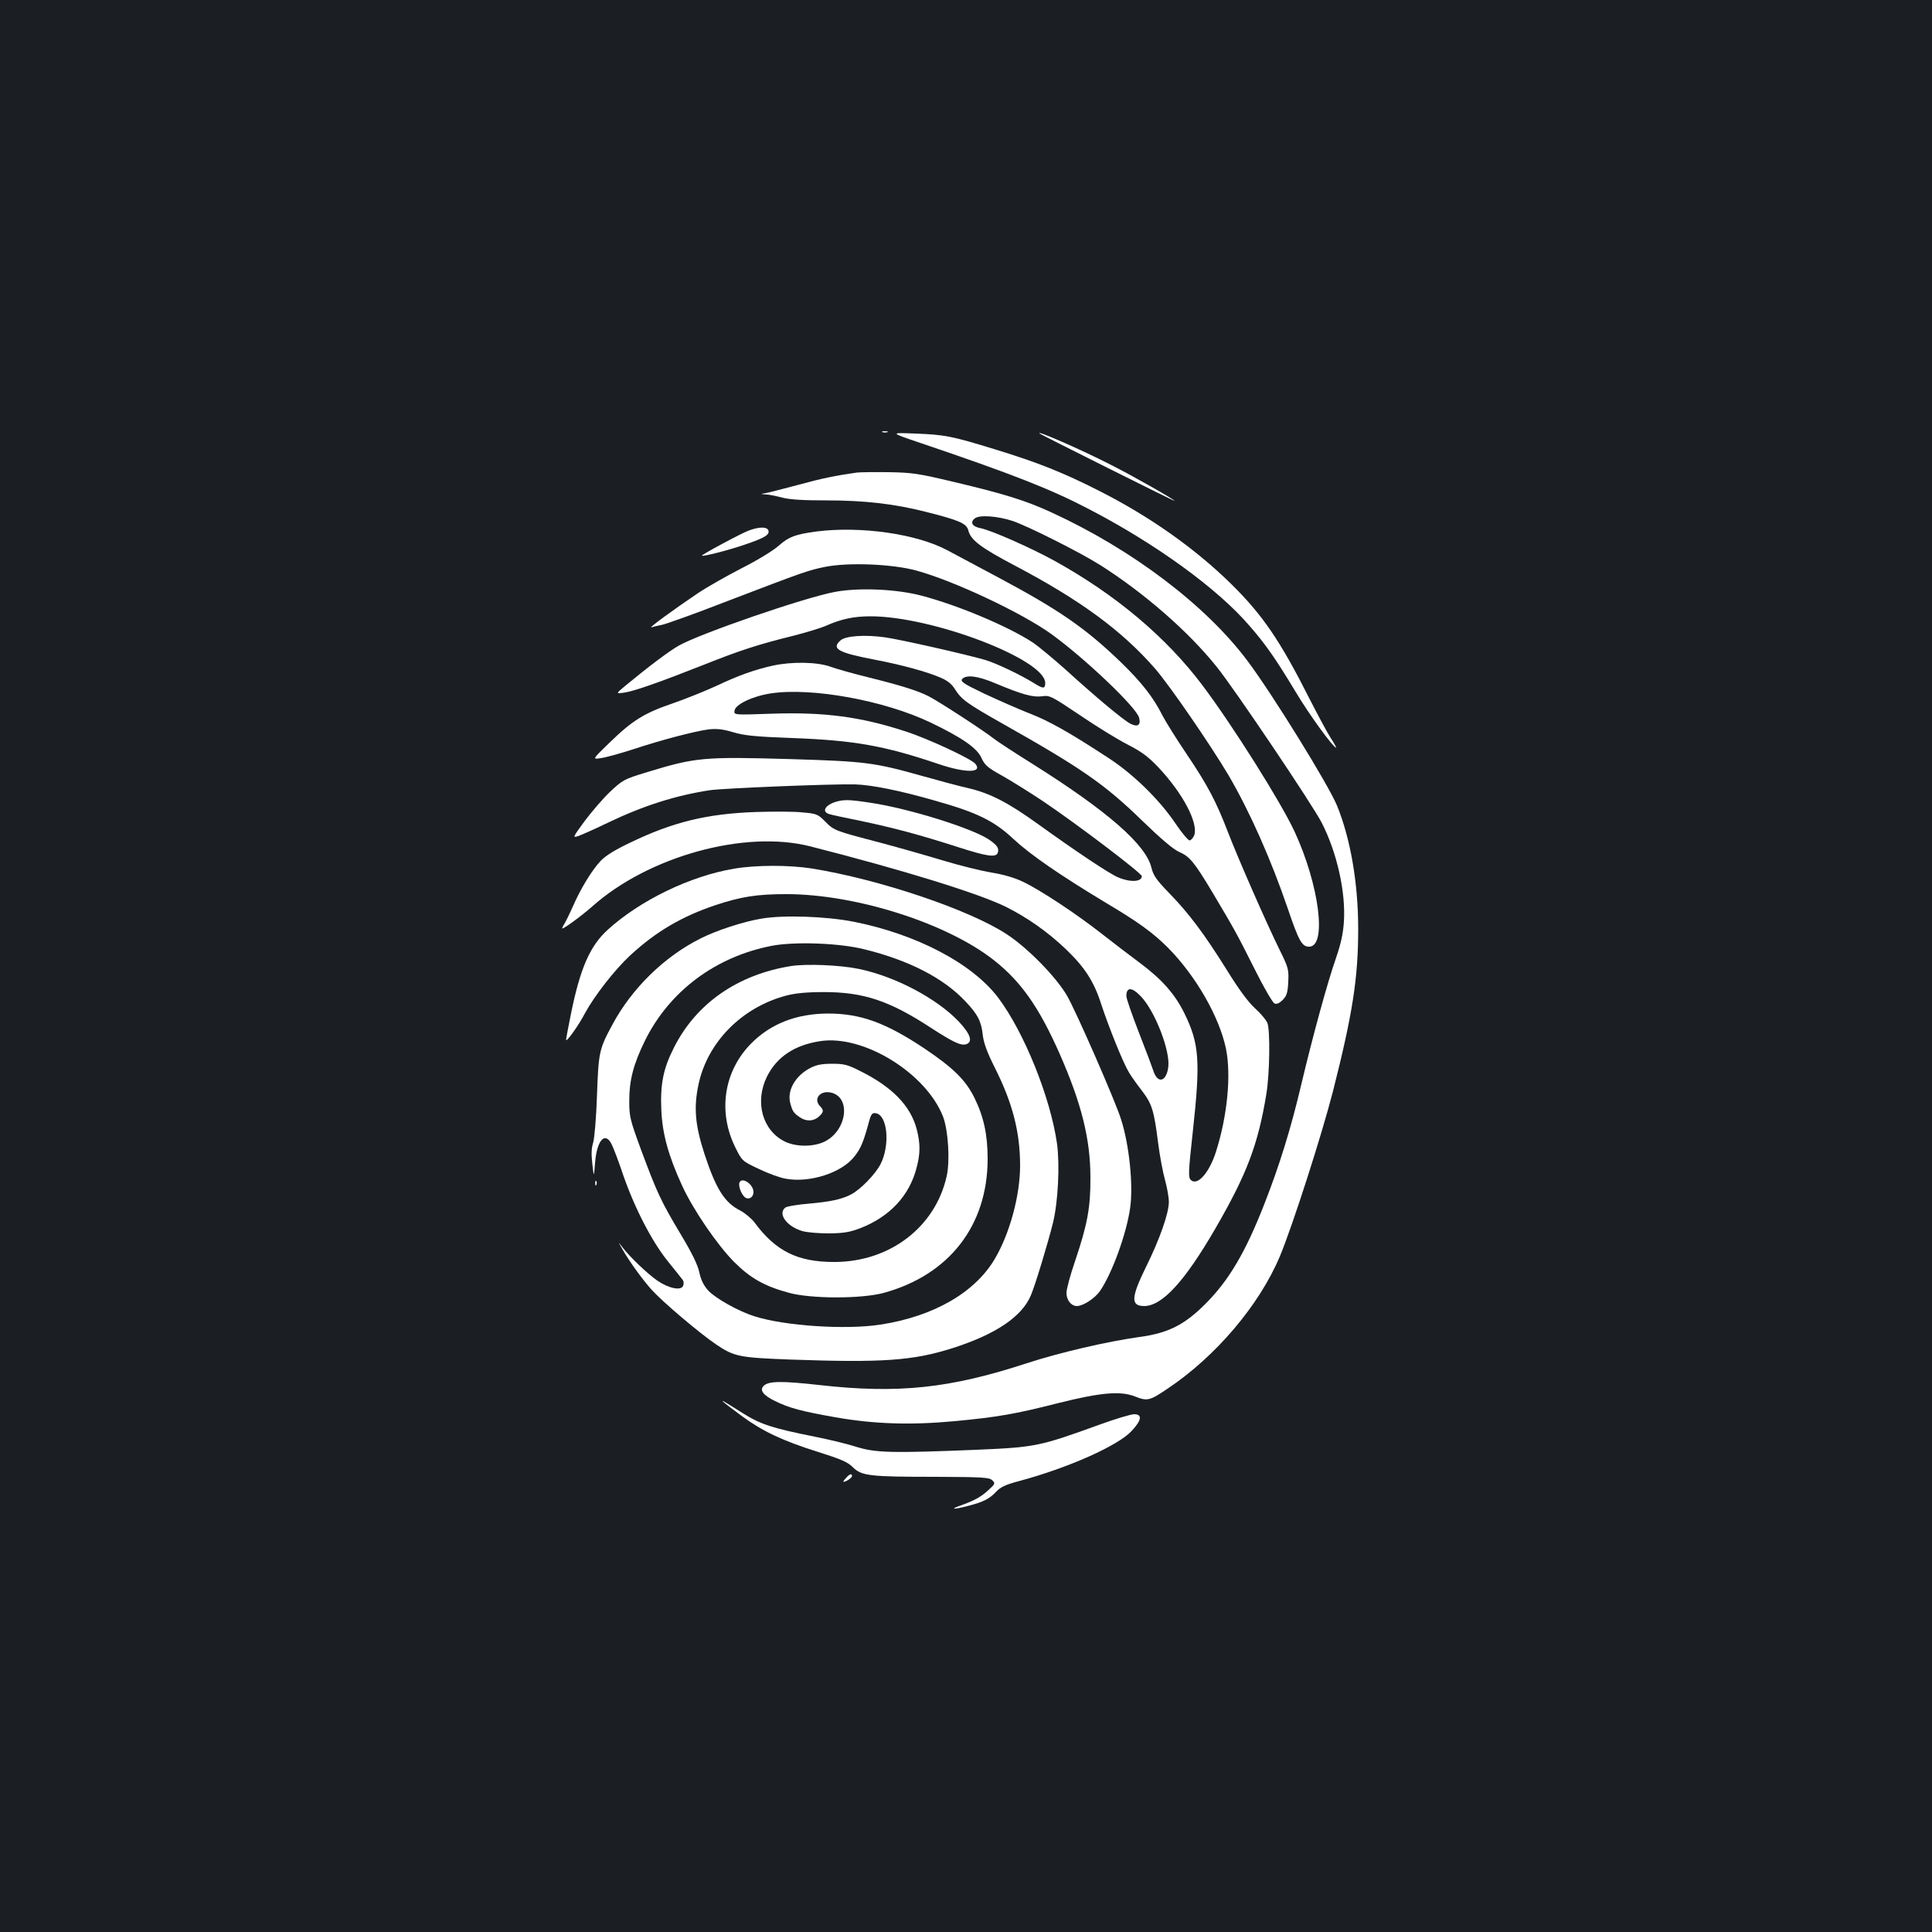 <?xml version="1.0" standalone="no"?>
<!DOCTYPE svg PUBLIC "-//W3C//DTD SVG 20010904//EN"
 "http://www.w3.org/TR/2001/REC-SVG-20010904/DTD/svg10.dtd">
<svg version="1.0" xmlns="http://www.w3.org/2000/svg"
 width="1000pt" height="1000pt" viewBox="0 0 1000 1000"
 preserveAspectRatio="xMidYMid meet">
<rect width="100%" height="100%" fill="#1b1f23"/>
<g transform="translate(0,1000) scale(0.1,-0.1)"
fill="#ffffff" stroke="none">
<path d="M4568 7763 c6 -2 18 -2 25 0 6 3 1 5 -13 5 -14 0 -19 -2 -12 -5z"/>
<path d="M4765 7707 c475 -161 672 -238 871 -342 345 -179 667 -412 832 -605
83 -95 135 -170 237 -339 72 -121 196 -291 211 -291 2 0 -11 24 -30 53 -18 28
-67 120 -109 202 -151 299 -242 432 -402 590 -189 186 -424 352 -687 485 -181
92 -315 146 -534 213 -231 71 -263 77 -419 83 -130 5 -130 5 30 -49z"/>
<path d="M5381 7756 c7 -6 699 -352 699 -349 0 7 -217 130 -330 187 -156 80
-393 183 -369 162z"/>
<path d="M4435 7554 c-112 -16 -177 -29 -305 -64 -80 -21 -156 -41 -170 -43
-25 -4 -25 -4 2 -6 15 0 53 -8 85 -16 40 -11 109 -15 230 -15 198 0 353 -18
514 -59 175 -44 211 -60 221 -96 12 -50 64 -89 236 -180 341 -179 558 -338
730 -535 75 -86 286 -393 381 -553 110 -188 220 -436 307 -691 57 -168 73
-196 110 -196 93 0 53 318 -75 595 -71 153 -317 544 -475 755 -189 252 -452
473 -771 649 -126 69 -325 156 -379 167 -44 8 -57 31 -30 51 24 19 117 12 194
-13 78 -26 349 -162 455 -229 227 -144 457 -344 603 -527 90 -111 500 -720
544 -808 79 -155 124 -359 114 -511 -4 -62 -16 -115 -40 -185 -45 -128 -121
-406 -181 -659 -53 -225 -112 -416 -190 -615 -97 -249 -184 -397 -304 -517
-109 -110 -194 -153 -342 -173 -172 -24 -419 -82 -584 -136 -397 -130 -665
-159 -1073 -113 -197 22 -264 21 -289 -4 -23 -22 -3 -49 59 -79 73 -36 138
-53 313 -84 200 -35 388 -41 615 -20 221 21 311 36 535 93 223 56 326 65 402
34 62 -24 74 -21 166 41 251 168 475 433 581 684 66 158 216 625 275 854 102
402 131 587 131 842 0 237 -40 468 -110 639 -46 110 -332 573 -462 747 -216
289 -598 578 -1014 769 -134 62 -243 96 -509 159 -181 43 -213 48 -335 50 -74
1 -148 0 -165 -2z"/>
<path d="M3876 7254 c-37 -13 -247 -126 -243 -130 5 -6 141 29 222 57 103 35
130 51 122 74 -8 19 -48 19 -101 -1z"/>
<path d="M4225 7249 c-109 -15 -142 -27 -195 -74 -28 -25 -110 -75 -187 -114
-76 -39 -181 -98 -233 -133 -122 -82 -260 -183 -238 -175 9 3 34 9 55 13 20 4
166 56 323 117 418 160 430 164 521 183 121 24 350 15 475 -20 195 -54 543
-218 696 -328 175 -127 441 -380 454 -433 10 -38 -7 -50 -45 -31 -38 20 -178
137 -332 277 -65 58 -142 122 -171 142 -126 83 -383 192 -575 243 -130 35
-328 44 -453 20 -159 -30 -696 -215 -807 -278 -48 -27 -151 -104 -277 -208
-49 -41 -49 -41 -5 -35 53 8 184 54 414 145 184 73 274 103 460 149 66 17 143
40 170 52 79 35 144 49 231 49 320 0 904 -223 904 -345 0 -31 -10 -31 -58 -1
-67 42 -195 103 -252 120 -104 30 -435 105 -518 117 -105 15 -206 8 -232 -16
-48 -43 -12 -63 175 -99 142 -27 274 -63 347 -95 32 -14 55 -32 72 -60 33 -52
62 -73 246 -177 406 -229 528 -313 721 -501 98 -95 162 -149 191 -162 56 -24
79 -52 176 -214 111 -187 120 -202 216 -393 47 -95 94 -175 103 -178 11 -5 26
2 42 18 21 22 26 37 29 93 3 64 1 74 -43 163 -67 135 -216 475 -268 610 -63
164 -106 245 -217 410 -54 80 -110 170 -125 200 -45 90 -107 169 -211 270
-185 179 -323 274 -644 445 -102 54 -218 116 -257 137 -159 85 -447 126 -678
97z m925 -785 c140 -59 196 -74 243 -68 40 6 48 2 197 -98 85 -58 196 -126
247 -152 72 -37 107 -63 159 -118 127 -135 208 -289 185 -352 -6 -14 -17 -26
-24 -26 -7 0 -40 39 -73 88 -83 123 -217 254 -344 337 -203 133 -311 194 -413
233 -56 22 -160 68 -231 101 -109 52 -126 64 -116 76 20 24 80 17 170 -21z"/>
<path d="M4001 6555 c-95 -21 -181 -52 -295 -106 -57 -26 -158 -67 -225 -90
-147 -50 -209 -89 -326 -203 -90 -87 -90 -87 -45 -80 25 3 99 24 165 45 151
50 324 95 395 104 41 4 72 1 125 -15 57 -17 113 -23 305 -30 323 -12 479 -40
759 -135 140 -47 229 -46 189 2 -20 25 -245 130 -360 167 -232 76 -421 101
-691 92 -199 -7 -199 -7 -195 16 4 32 94 75 188 89 211 32 587 -36 827 -151
159 -76 241 -132 263 -183 17 -37 31 -50 107 -92 48 -27 144 -87 213 -133 174
-117 510 -372 510 -387 0 -30 -60 -33 -123 -6 -47 20 -216 133 -412 274 -155
112 -250 161 -361 187 -49 11 -153 39 -231 61 -259 73 -301 78 -693 90 -451
13 -490 9 -745 -69 -115 -35 -122 -39 -187 -100 -37 -35 -96 -104 -132 -152
-63 -86 -63 -87 -32 -77 17 6 85 36 151 68 185 89 353 142 530 169 68 10 629
33 750 30 84 -2 235 -32 421 -86 213 -60 301 -104 400 -197 87 -81 241 -187
475 -328 170 -101 246 -156 324 -234 144 -145 267 -359 301 -525 27 -136 7
-345 -52 -531 -35 -110 -97 -180 -131 -146 -13 13 -12 42 11 250 40 366 34
454 -44 613 -50 101 -117 176 -234 263 -50 37 -136 103 -191 146 -132 104
-323 230 -410 271 -46 22 -103 38 -165 48 -53 9 -163 36 -245 61 -83 25 -233
68 -335 95 -229 60 -233 61 -280 109 -37 37 -44 40 -117 46 -43 5 -152 5 -243
2 -251 -9 -427 -52 -645 -157 -81 -38 -132 -70 -156 -96 -45 -47 -105 -146
-143 -234 -16 -36 -35 -75 -42 -87 -8 -12 -14 -25 -14 -28 0 -9 101 65 154
112 292 261 792 399 1131 312 483 -123 869 -243 1010 -312 112 -56 215 -128
311 -219 98 -94 146 -167 184 -286 39 -119 114 -305 143 -352 11 -19 42 -63
68 -96 52 -69 62 -100 84 -274 8 -63 24 -148 35 -187 11 -40 20 -91 20 -114 0
-58 -47 -193 -119 -338 -77 -157 -79 -201 -9 -201 93 0 209 126 368 400 164
283 222 436 265 700 17 107 20 325 5 365 -6 15 -34 49 -64 76 -36 33 -84 98
-147 200 -117 187 -194 290 -297 396 -66 68 -82 91 -92 131 -28 120 -228 294
-614 537 -93 58 -185 118 -205 134 -52 41 -289 195 -336 218 -55 28 -145 56
-310 97 -77 19 -167 44 -199 56 -70 24 -196 26 -295 5z m1904 -1712 c73 -76
153 -282 142 -366 -10 -77 -55 -88 -77 -20 -7 21 -41 112 -76 201 -35 90 -64
174 -64 186 0 48 28 48 75 -1z"/>
<path d="M4327 5850 c-57 -17 -76 -52 -34 -64 12 -4 87 -20 167 -36 165 -35
298 -70 500 -135 149 -48 194 -54 204 -30 9 24 -3 41 -46 70 -89 59 -416 161
-613 190 -111 17 -137 17 -178 5z"/>
<path d="M3801 5504 c-228 -38 -488 -164 -656 -317 -91 -83 -142 -198 -190
-436 -14 -68 -25 -128 -25 -133 0 -16 65 74 98 138 49 90 153 224 234 299 133
123 266 201 441 260 133 44 215 57 367 57 361 0 834 -151 1077 -344 139 -110
232 -243 338 -483 113 -257 159 -441 159 -640 1 -155 -16 -244 -79 -431 -25
-72 -45 -147 -45 -166 0 -37 24 -68 54 -68 32 0 92 39 119 77 63 91 139 300
157 434 16 116 -5 322 -47 454 -29 94 -234 562 -280 641 -56 97 -205 249 -313
319 -194 127 -660 284 -1010 340 -116 18 -286 18 -399 -1z"/>
<path d="M3940 5245 c-91 -15 -233 -61 -315 -103 -187 -94 -354 -257 -455
-445 -69 -128 -72 -142 -80 -367 -4 -118 -13 -222 -20 -245 -9 -29 -10 -60 -4
-110 8 -70 8 -70 14 6 9 116 51 164 85 98 9 -17 37 -90 61 -162 59 -170 148
-343 232 -447 37 -46 71 -88 76 -95 5 -7 6 -20 2 -30 -10 -27 -74 -14 -133 26
-52 36 -145 125 -182 174 -23 30 -23 30 0 -10 35 -62 102 -155 152 -211 56
-62 248 -225 334 -283 93 -63 120 -68 383 -78 479 -17 635 -6 840 59 223 71
360 163 406 274 23 54 89 273 114 374 27 110 36 301 21 411 -34 238 -169 574
-303 753 -134 179 -426 332 -754 396 -141 27 -358 35 -474 15z m536 -159 c230
-57 408 -149 520 -268 65 -68 84 -106 91 -177 5 -40 22 -88 64 -171 91 -182
129 -331 129 -504 0 -154 -54 -352 -131 -482 -103 -175 -318 -298 -591 -340
-179 -28 -498 -7 -653 43 -83 26 -202 93 -239 133 -24 27 -38 55 -46 93 -8 39
-37 99 -97 199 -100 167 -122 213 -205 437 -57 155 -61 172 -61 251 0 109 21
191 82 315 127 256 366 434 658 490 119 22 349 14 479 -19z"/>
<path d="M4096 5000 c-278 -44 -493 -194 -608 -423 -55 -108 -71 -189 -65
-322 5 -123 37 -239 109 -395 57 -123 180 -303 267 -391 85 -85 157 -126 286
-161 116 -31 374 -31 489 0 339 93 537 348 538 692 0 127 -20 219 -68 317 -46
93 -109 155 -259 256 -201 134 -331 181 -500 181 -162 -1 -294 -52 -395 -153
-144 -144 -176 -356 -83 -542 34 -68 35 -69 120 -109 47 -23 110 -46 140 -51
125 -23 292 31 357 117 33 42 46 76 75 182 10 36 16 43 34 40 61 -9 75 -164
25 -263 -27 -53 -105 -133 -154 -158 -49 -25 -105 -37 -217 -47 -60 -5 -115
-14 -123 -21 -39 -32 8 -97 89 -121 23 -7 85 -12 137 -12 77 1 108 6 163 27
152 59 254 168 291 312 20 75 20 125 1 200 -32 121 -126 219 -294 302 -65 33
-83 37 -145 37 -53 0 -82 -6 -112 -22 -78 -40 -122 -118 -103 -184 11 -41 18
-50 49 -71 33 -23 71 -21 98 3 26 24 27 33 7 54 -37 37 -1 83 55 71 107 -23
84 -197 -32 -254 -59 -28 -146 -28 -205 0 -117 57 -158 206 -93 337 51 102
143 163 275 183 223 35 547 -164 636 -390 27 -71 37 -228 19 -309 -59 -264
-295 -444 -582 -444 -190 0 -303 56 -413 205 -16 21 -50 49 -75 62 -80 41
-124 111 -183 290 -49 150 -57 241 -32 360 46 220 224 401 455 462 46 12 103
18 195 18 205 0 339 -45 552 -184 119 -77 156 -94 184 -86 36 12 22 53 -38
117 -114 120 -329 234 -518 273 -97 20 -269 27 -349 15z"/>
<path d="M3827 3878 c-6 -20 13 -67 33 -78 19 -10 40 5 40 30 0 41 -61 81 -73
48z"/>
<path d="M3081 3874 c0 -11 3 -14 6 -6 3 7 2 16 -1 19 -3 4 -6 -2 -5 -13z"/>
<path d="M3745 2743 c6 -6 48 -38 94 -72 108 -79 210 -128 395 -186 120 -38
155 -53 181 -80 45 -44 86 -49 427 -49 246 -1 279 -3 294 -18 16 -15 15 -19
-17 -48 -40 -37 -73 -56 -143 -81 -64 -22 -43 -24 37 -3 77 20 109 36 144 74
22 23 49 36 118 54 256 69 512 183 583 260 51 55 56 86 12 86 -16 0 -97 -24
-179 -54 -309 -112 -331 -117 -636 -130 -441 -18 -525 -16 -625 16 -47 15
-143 38 -214 52 -219 44 -279 63 -374 123 -105 66 -110 69 -97 56z"/>
<path d="M4378 2349 c-10 -10 -15 -19 -12 -19 13 0 44 21 44 30 0 15 -13 11
-32 -11z"/>
</g>
</svg>

